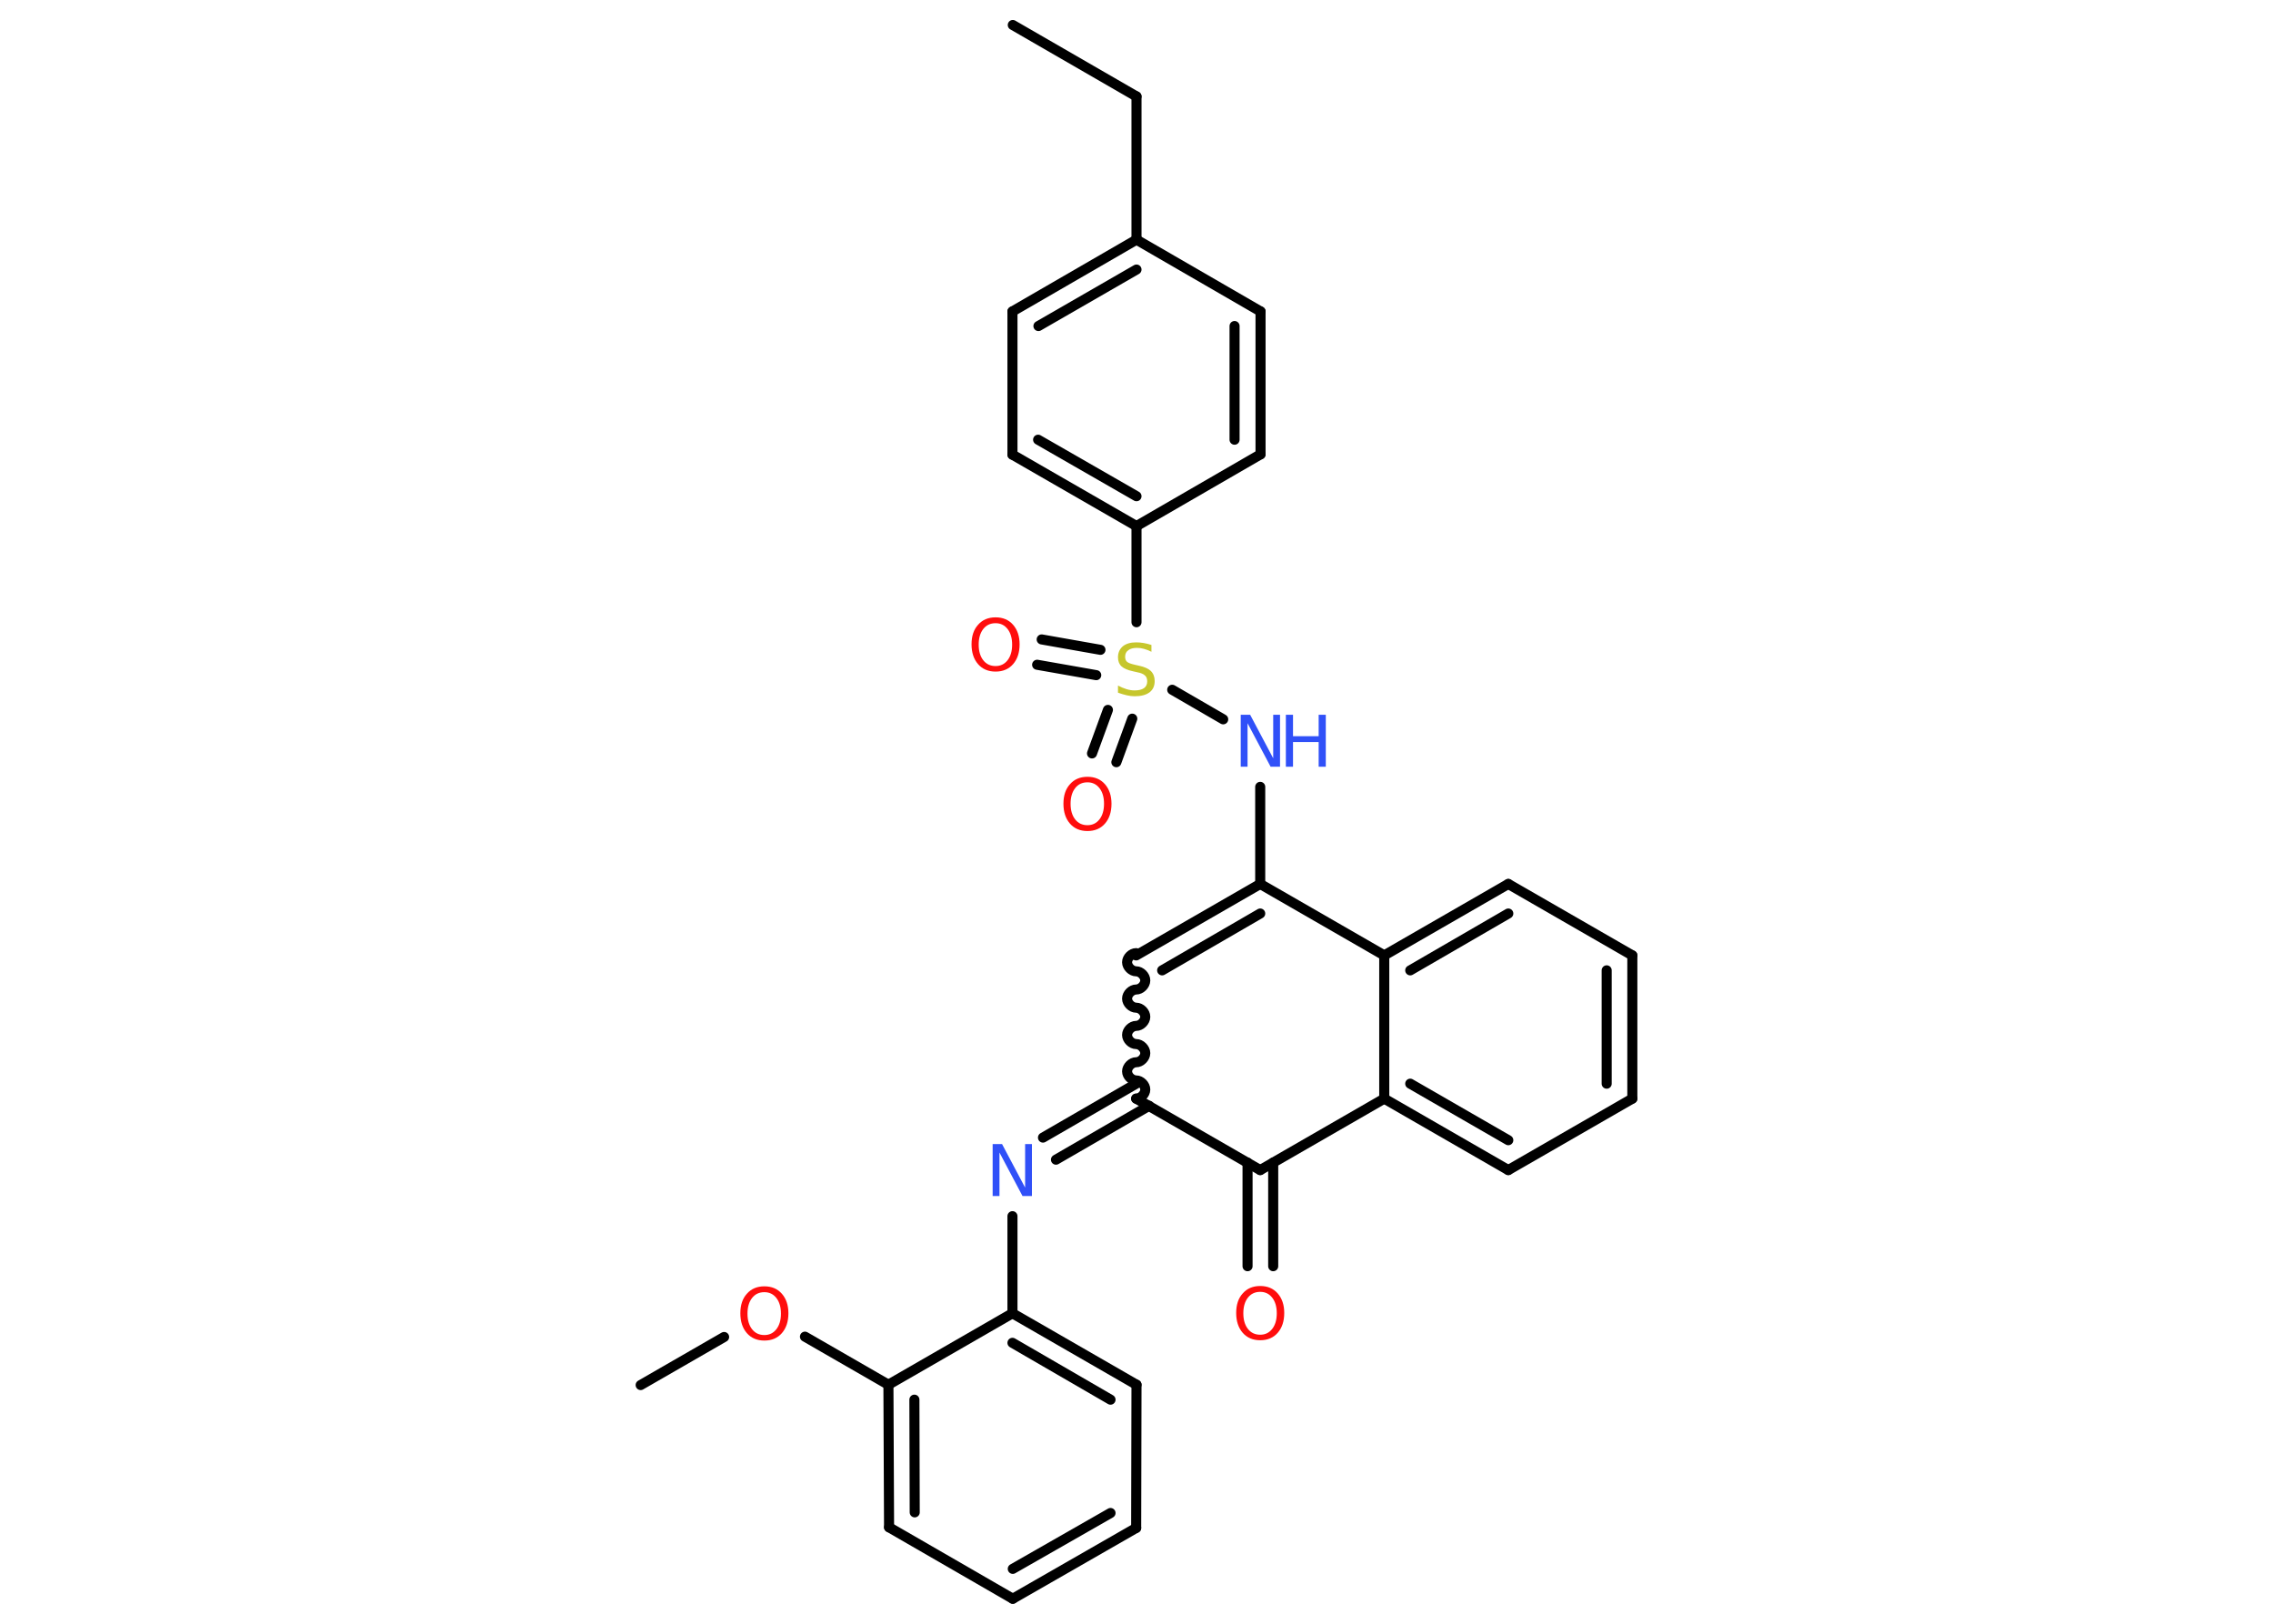 <?xml version='1.0' encoding='UTF-8'?>
<!DOCTYPE svg PUBLIC "-//W3C//DTD SVG 1.1//EN" "http://www.w3.org/Graphics/SVG/1.1/DTD/svg11.dtd">
<svg version='1.2' xmlns='http://www.w3.org/2000/svg' xmlns:xlink='http://www.w3.org/1999/xlink' width='70.0mm' height='50.0mm' viewBox='0 0 70.0 50.0'>
  <desc>Generated by the Chemistry Development Kit (http://github.com/cdk)</desc>
  <g stroke-linecap='round' stroke-linejoin='round' stroke='#000000' stroke-width='.31' fill='#FF0D0D'>
    <rect x='.0' y='.0' width='70.0' height='50.0' fill='#FFFFFF' stroke='none'/>
    <g id='mol1' class='mol'>
      <line id='mol1bnd1' class='bond' x1='31.19' y1='.77' x2='35.0' y2='2.97'/>
      <line id='mol1bnd2' class='bond' x1='35.0' y1='2.97' x2='35.0' y2='7.38'/>
      <g id='mol1bnd3' class='bond'>
        <line x1='35.0' y1='7.38' x2='31.18' y2='9.59'/>
        <line x1='35.0' y1='8.3' x2='31.98' y2='10.04'/>
      </g>
      <line id='mol1bnd4' class='bond' x1='31.18' y1='9.59' x2='31.18' y2='14.0'/>
      <g id='mol1bnd5' class='bond'>
        <line x1='31.18' y1='14.0' x2='35.0' y2='16.2'/>
        <line x1='31.97' y1='13.54' x2='35.0' y2='15.28'/>
      </g>
      <line id='mol1bnd6' class='bond' x1='35.0' y1='16.2' x2='35.0' y2='19.16'/>
      <g id='mol1bnd7' class='bond'>
        <line x1='33.76' y1='20.79' x2='31.94' y2='20.47'/>
        <line x1='33.89' y1='20.01' x2='32.08' y2='19.69'/>
      </g>
      <g id='mol1bnd8' class='bond'>
        <line x1='34.87' y1='22.13' x2='34.38' y2='23.47'/>
        <line x1='34.12' y1='21.86' x2='33.63' y2='23.2'/>
      </g>
      <line id='mol1bnd9' class='bond' x1='36.1' y1='21.24' x2='37.67' y2='22.15'/>
      <line id='mol1bnd10' class='bond' x1='38.81' y1='24.23' x2='38.81' y2='27.22'/>
      <g id='mol1bnd11' class='bond'>
        <line x1='38.81' y1='27.22' x2='34.99' y2='29.42'/>
        <line x1='38.81' y1='28.13' x2='35.79' y2='29.88'/>
      </g>
      <path id='mol1bnd12' class='bond' d='M34.99 33.83c.14 .0 .28 -.14 .28 -.28c.0 -.14 -.14 -.28 -.28 -.28c-.14 .0 -.28 -.14 -.28 -.28c.0 -.14 .14 -.28 .28 -.28c.14 .0 .28 -.14 .28 -.28c.0 -.14 -.14 -.28 -.28 -.28c-.14 .0 -.28 -.14 -.28 -.28c.0 -.14 .14 -.28 .28 -.28c.14 .0 .28 -.14 .28 -.28c.0 -.14 -.14 -.28 -.28 -.28c-.14 .0 -.28 -.14 -.28 -.28c.0 -.14 .14 -.28 .28 -.28c.14 .0 .28 -.14 .28 -.28c.0 -.14 -.14 -.28 -.28 -.28c-.14 .0 -.28 -.14 -.28 -.28c.0 -.14 .14 -.28 .28 -.28' fill='none' stroke='#000000' stroke-width='.31'/>
      <g id='mol1bnd13' class='bond'>
        <line x1='35.39' y1='34.05' x2='32.52' y2='35.71'/>
        <line x1='34.99' y1='33.37' x2='32.12' y2='35.03'/>
      </g>
      <line id='mol1bnd14' class='bond' x1='31.18' y1='37.45' x2='31.18' y2='40.44'/>
      <g id='mol1bnd15' class='bond'>
        <line x1='35.0' y1='42.64' x2='31.18' y2='40.44'/>
        <line x1='34.2' y1='43.1' x2='31.18' y2='41.35'/>
      </g>
      <line id='mol1bnd16' class='bond' x1='35.0' y1='42.64' x2='34.99' y2='47.05'/>
      <g id='mol1bnd17' class='bond'>
        <line x1='31.19' y1='49.23' x2='34.99' y2='47.05'/>
        <line x1='31.19' y1='48.31' x2='34.2' y2='46.59'/>
      </g>
      <line id='mol1bnd18' class='bond' x1='31.19' y1='49.23' x2='27.38' y2='47.03'/>
      <g id='mol1bnd19' class='bond'>
        <line x1='27.36' y1='42.64' x2='27.38' y2='47.03'/>
        <line x1='28.16' y1='43.1' x2='28.17' y2='46.57'/>
      </g>
      <line id='mol1bnd20' class='bond' x1='31.18' y1='40.44' x2='27.36' y2='42.64'/>
      <line id='mol1bnd21' class='bond' x1='27.36' y1='42.64' x2='24.79' y2='41.16'/>
      <line id='mol1bnd22' class='bond' x1='22.3' y1='41.17' x2='19.73' y2='42.65'/>
      <line id='mol1bnd23' class='bond' x1='34.99' y1='33.83' x2='38.81' y2='36.03'/>
      <g id='mol1bnd24' class='bond'>
        <line x1='39.21' y1='35.8' x2='39.21' y2='38.99'/>
        <line x1='38.42' y1='35.8' x2='38.42' y2='38.99'/>
      </g>
      <line id='mol1bnd25' class='bond' x1='38.81' y1='36.03' x2='42.63' y2='33.83'/>
      <g id='mol1bnd26' class='bond'>
        <line x1='42.63' y1='33.83' x2='46.45' y2='36.03'/>
        <line x1='43.43' y1='33.37' x2='46.45' y2='35.11'/>
      </g>
      <line id='mol1bnd27' class='bond' x1='46.45' y1='36.03' x2='50.27' y2='33.83'/>
      <g id='mol1bnd28' class='bond'>
        <line x1='50.27' y1='33.83' x2='50.27' y2='29.42'/>
        <line x1='49.48' y1='33.37' x2='49.48' y2='29.88'/>
      </g>
      <line id='mol1bnd29' class='bond' x1='50.27' y1='29.42' x2='46.45' y2='27.22'/>
      <g id='mol1bnd30' class='bond'>
        <line x1='46.45' y1='27.22' x2='42.63' y2='29.42'/>
        <line x1='46.45' y1='28.13' x2='43.43' y2='29.88'/>
      </g>
      <line id='mol1bnd31' class='bond' x1='42.63' y1='33.83' x2='42.63' y2='29.42'/>
      <line id='mol1bnd32' class='bond' x1='38.81' y1='27.22' x2='42.63' y2='29.42'/>
      <line id='mol1bnd33' class='bond' x1='35.0' y1='16.2' x2='38.82' y2='13.99'/>
      <g id='mol1bnd34' class='bond'>
        <line x1='38.82' y1='13.99' x2='38.82' y2='9.59'/>
        <line x1='38.02' y1='13.54' x2='38.02' y2='10.04'/>
      </g>
      <line id='mol1bnd35' class='bond' x1='35.0' y1='7.38' x2='38.82' y2='9.59'/>
      <path id='mol1atm7' class='atom' d='M35.46 19.86v.21q-.12 -.06 -.23 -.09q-.11 -.03 -.21 -.03q-.18 .0 -.27 .07q-.1 .07 -.1 .2q.0 .11 .06 .16q.06 .05 .24 .09l.13 .03q.24 .05 .36 .16q.12 .12 .12 .31q.0 .23 -.16 .35q-.16 .12 -.46 .12q-.11 .0 -.24 -.03q-.13 -.03 -.27 -.08v-.22q.13 .07 .26 .11q.13 .04 .25 .04q.19 .0 .29 -.07q.1 -.07 .1 -.21q.0 -.12 -.07 -.18q-.07 -.07 -.24 -.1l-.13 -.03q-.24 -.05 -.35 -.15q-.11 -.1 -.11 -.28q.0 -.21 .15 -.34q.15 -.12 .41 -.12q.11 .0 .23 .02q.12 .02 .24 .06z' stroke='none' fill='#C6C62C'/>
      <path id='mol1atm8' class='atom' d='M30.66 19.19q-.24 .0 -.38 .18q-.14 .18 -.14 .48q.0 .3 .14 .48q.14 .18 .38 .18q.23 .0 .37 -.18q.14 -.18 .14 -.48q.0 -.3 -.14 -.48q-.14 -.18 -.37 -.18zM30.66 19.01q.34 .0 .54 .23q.2 .23 .2 .6q.0 .38 -.2 .61q-.2 .23 -.54 .23q-.34 .0 -.54 -.23q-.2 -.23 -.2 -.61q.0 -.38 .2 -.6q.2 -.23 .54 -.23z' stroke='none'/>
      <path id='mol1atm9' class='atom' d='M33.49 24.09q-.24 .0 -.38 .18q-.14 .18 -.14 .48q.0 .3 .14 .48q.14 .18 .38 .18q.23 .0 .37 -.18q.14 -.18 .14 -.48q.0 -.3 -.14 -.48q-.14 -.18 -.37 -.18zM33.49 23.92q.34 .0 .54 .23q.2 .23 .2 .6q.0 .38 -.2 .61q-.2 .23 -.54 .23q-.34 .0 -.54 -.23q-.2 -.23 -.2 -.61q.0 -.38 .2 -.6q.2 -.23 .54 -.23z' stroke='none'/>
      <g id='mol1atm10' class='atom'>
        <path d='M38.21 22.01h.29l.71 1.34v-1.34h.21v1.6h-.29l-.71 -1.34v1.34h-.21v-1.6z' stroke='none' fill='#3050F8'/>
        <path d='M39.6 22.01h.22v.66h.79v-.66h.22v1.6h-.22v-.76h-.79v.76h-.22v-1.6z' stroke='none' fill='#3050F8'/>
      </g>
      <path id='mol1atm14' class='atom' d='M30.57 35.23h.29l.71 1.34v-1.34h.21v1.6h-.29l-.71 -1.34v1.34h-.21v-1.6z' stroke='none' fill='#3050F8'/>
      <path id='mol1atm21' class='atom' d='M23.54 39.79q-.24 .0 -.38 .18q-.14 .18 -.14 .48q.0 .3 .14 .48q.14 .18 .38 .18q.23 .0 .37 -.18q.14 -.18 .14 -.48q.0 -.3 -.14 -.48q-.14 -.18 -.37 -.18zM23.54 39.61q.34 .0 .54 .23q.2 .23 .2 .6q.0 .38 -.2 .61q-.2 .23 -.54 .23q-.34 .0 -.54 -.23q-.2 -.23 -.2 -.61q.0 -.38 .2 -.6q.2 -.23 .54 -.23z' stroke='none'/>
      <path id='mol1atm24' class='atom' d='M38.81 39.78q-.24 .0 -.38 .18q-.14 .18 -.14 .48q.0 .3 .14 .48q.14 .18 .38 .18q.23 .0 .37 -.18q.14 -.18 .14 -.48q.0 -.3 -.14 -.48q-.14 -.18 -.37 -.18zM38.81 39.6q.34 .0 .54 .23q.2 .23 .2 .6q.0 .38 -.2 .61q-.2 .23 -.54 .23q-.34 .0 -.54 -.23q-.2 -.23 -.2 -.61q.0 -.38 .2 -.6q.2 -.23 .54 -.23z' stroke='none'/>
    </g>
  </g>
</svg>
